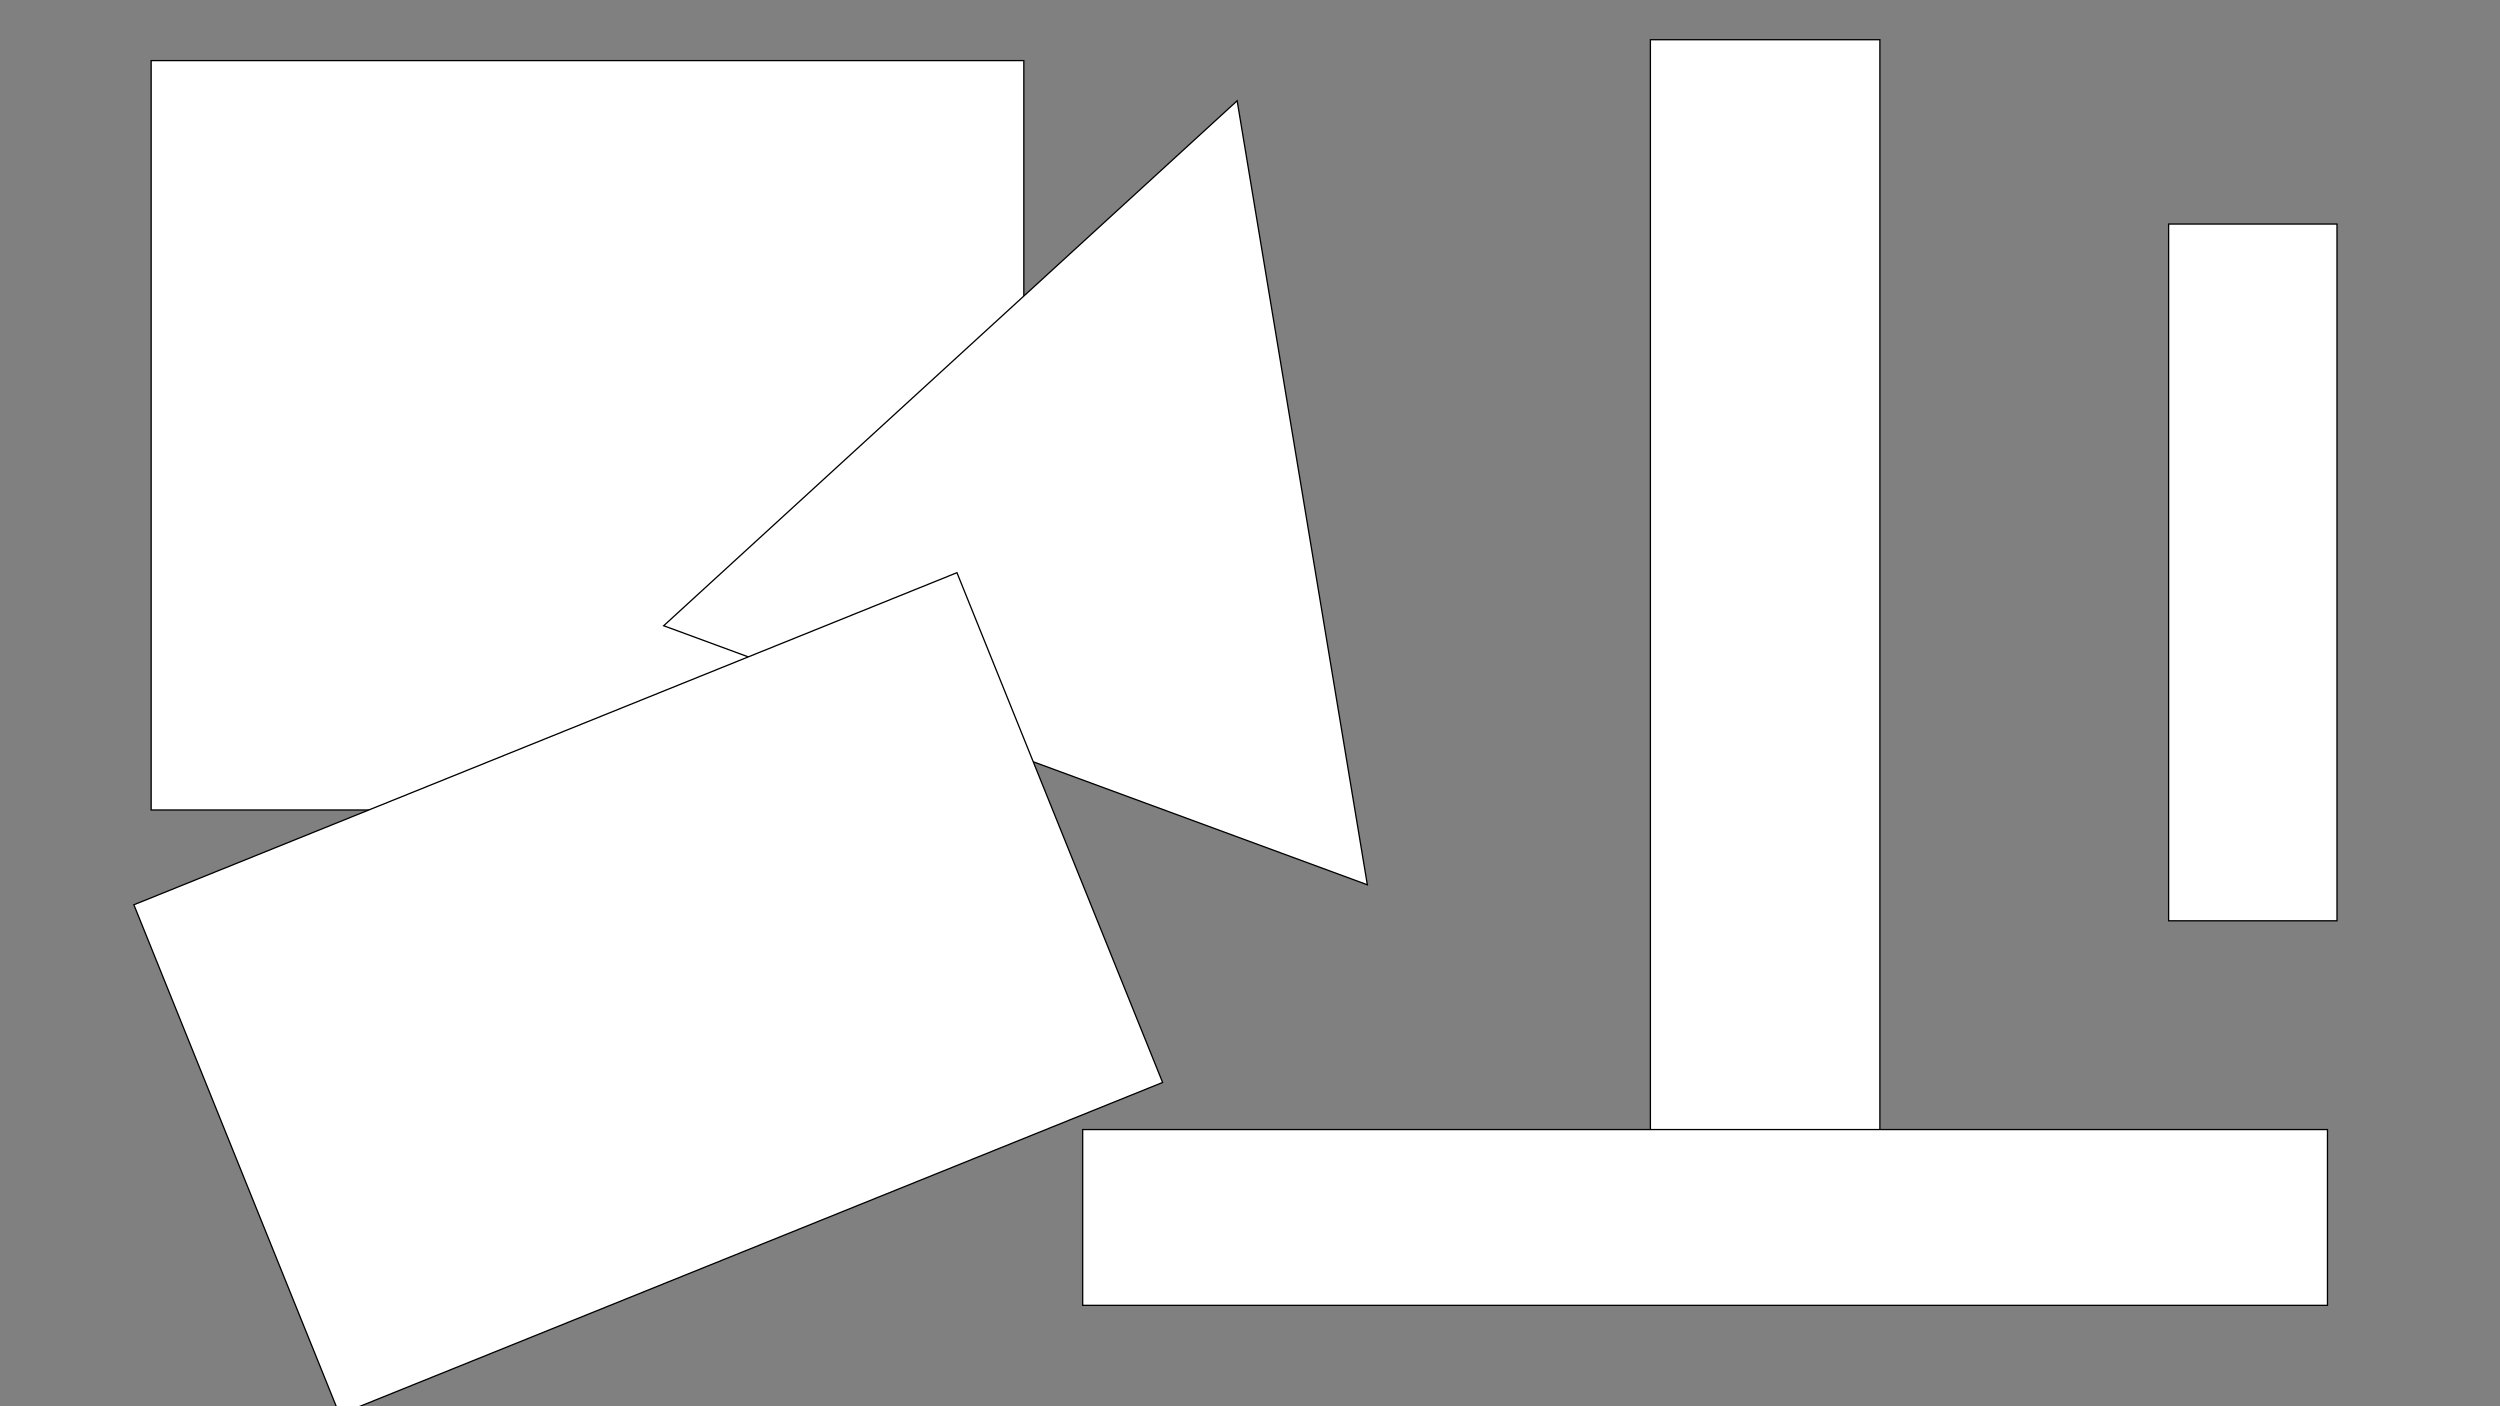 <?xml version="1.0" encoding="utf-8"?>
<!-- Generator: Adobe Illustrator 15.1.0, SVG Export Plug-In . SVG Version: 6.00 Build 0)  -->
<!DOCTYPE svg PUBLIC "-//W3C//DTD SVG 1.1//EN" "http://www.w3.org/Graphics/SVG/1.1/DTD/svg11.dtd">
<svg version="1.1" id="Layer_1" xmlns="http://www.w3.org/2000/svg" xmlns:xlink="http://www.w3.org/1999/xlink" x="0px" y="0px"
	 width="1920px" height="1080px" viewBox="0 0 1920 1080" enable-background="new 0 0 1920 1080" xml:space="preserve">
<rect x="0" y="0" width="1920" height="1080" fill="#808080" stroke="none"/>
<g id="Layer_1_1_">
	<rect id="Pa" x="116.085" y="46.532" fill="#FFFFFF" stroke="#000000" stroke-miterlimit="10" width="670.213" height="575.532"/>
	<rect id="Bla" x="1267.5" y="30.5" fill="#FFFFFF" stroke="#000000" stroke-miterlimit="10" width="176.244" height="943.691"/>
	<rect id="NoInput" x="831.5" y="867.5" fill="#FFFFFF" stroke="#000000" stroke-miterlimit="10" width="956" height="135"/>
</g>
<g id="Layer_2">
	
		<rect id="Geen_Driehoekje" x="1665.5" y="172.064" fill="#FFFFFF" stroke="#000000" stroke-miterlimit="10" width="129.309" height="535.106"/>
	<polygon id="Wel_Driehoekje" fill="#FFFFFF" stroke="#000000" stroke-miterlimit="10" points="950.127,77.383 509.702,480.574 
		1050.127,679.511 	"/>
	
		<rect id="Gedraaid" x="156.513" y="551.843" transform="matrix(-0.927 0.374 -0.374 -0.927 1244.371 1284.354)" fill="#FFFFFF" stroke="#000000" stroke-miterlimit="10" width="681.91" height="422.338"/>
</g>
</svg>
